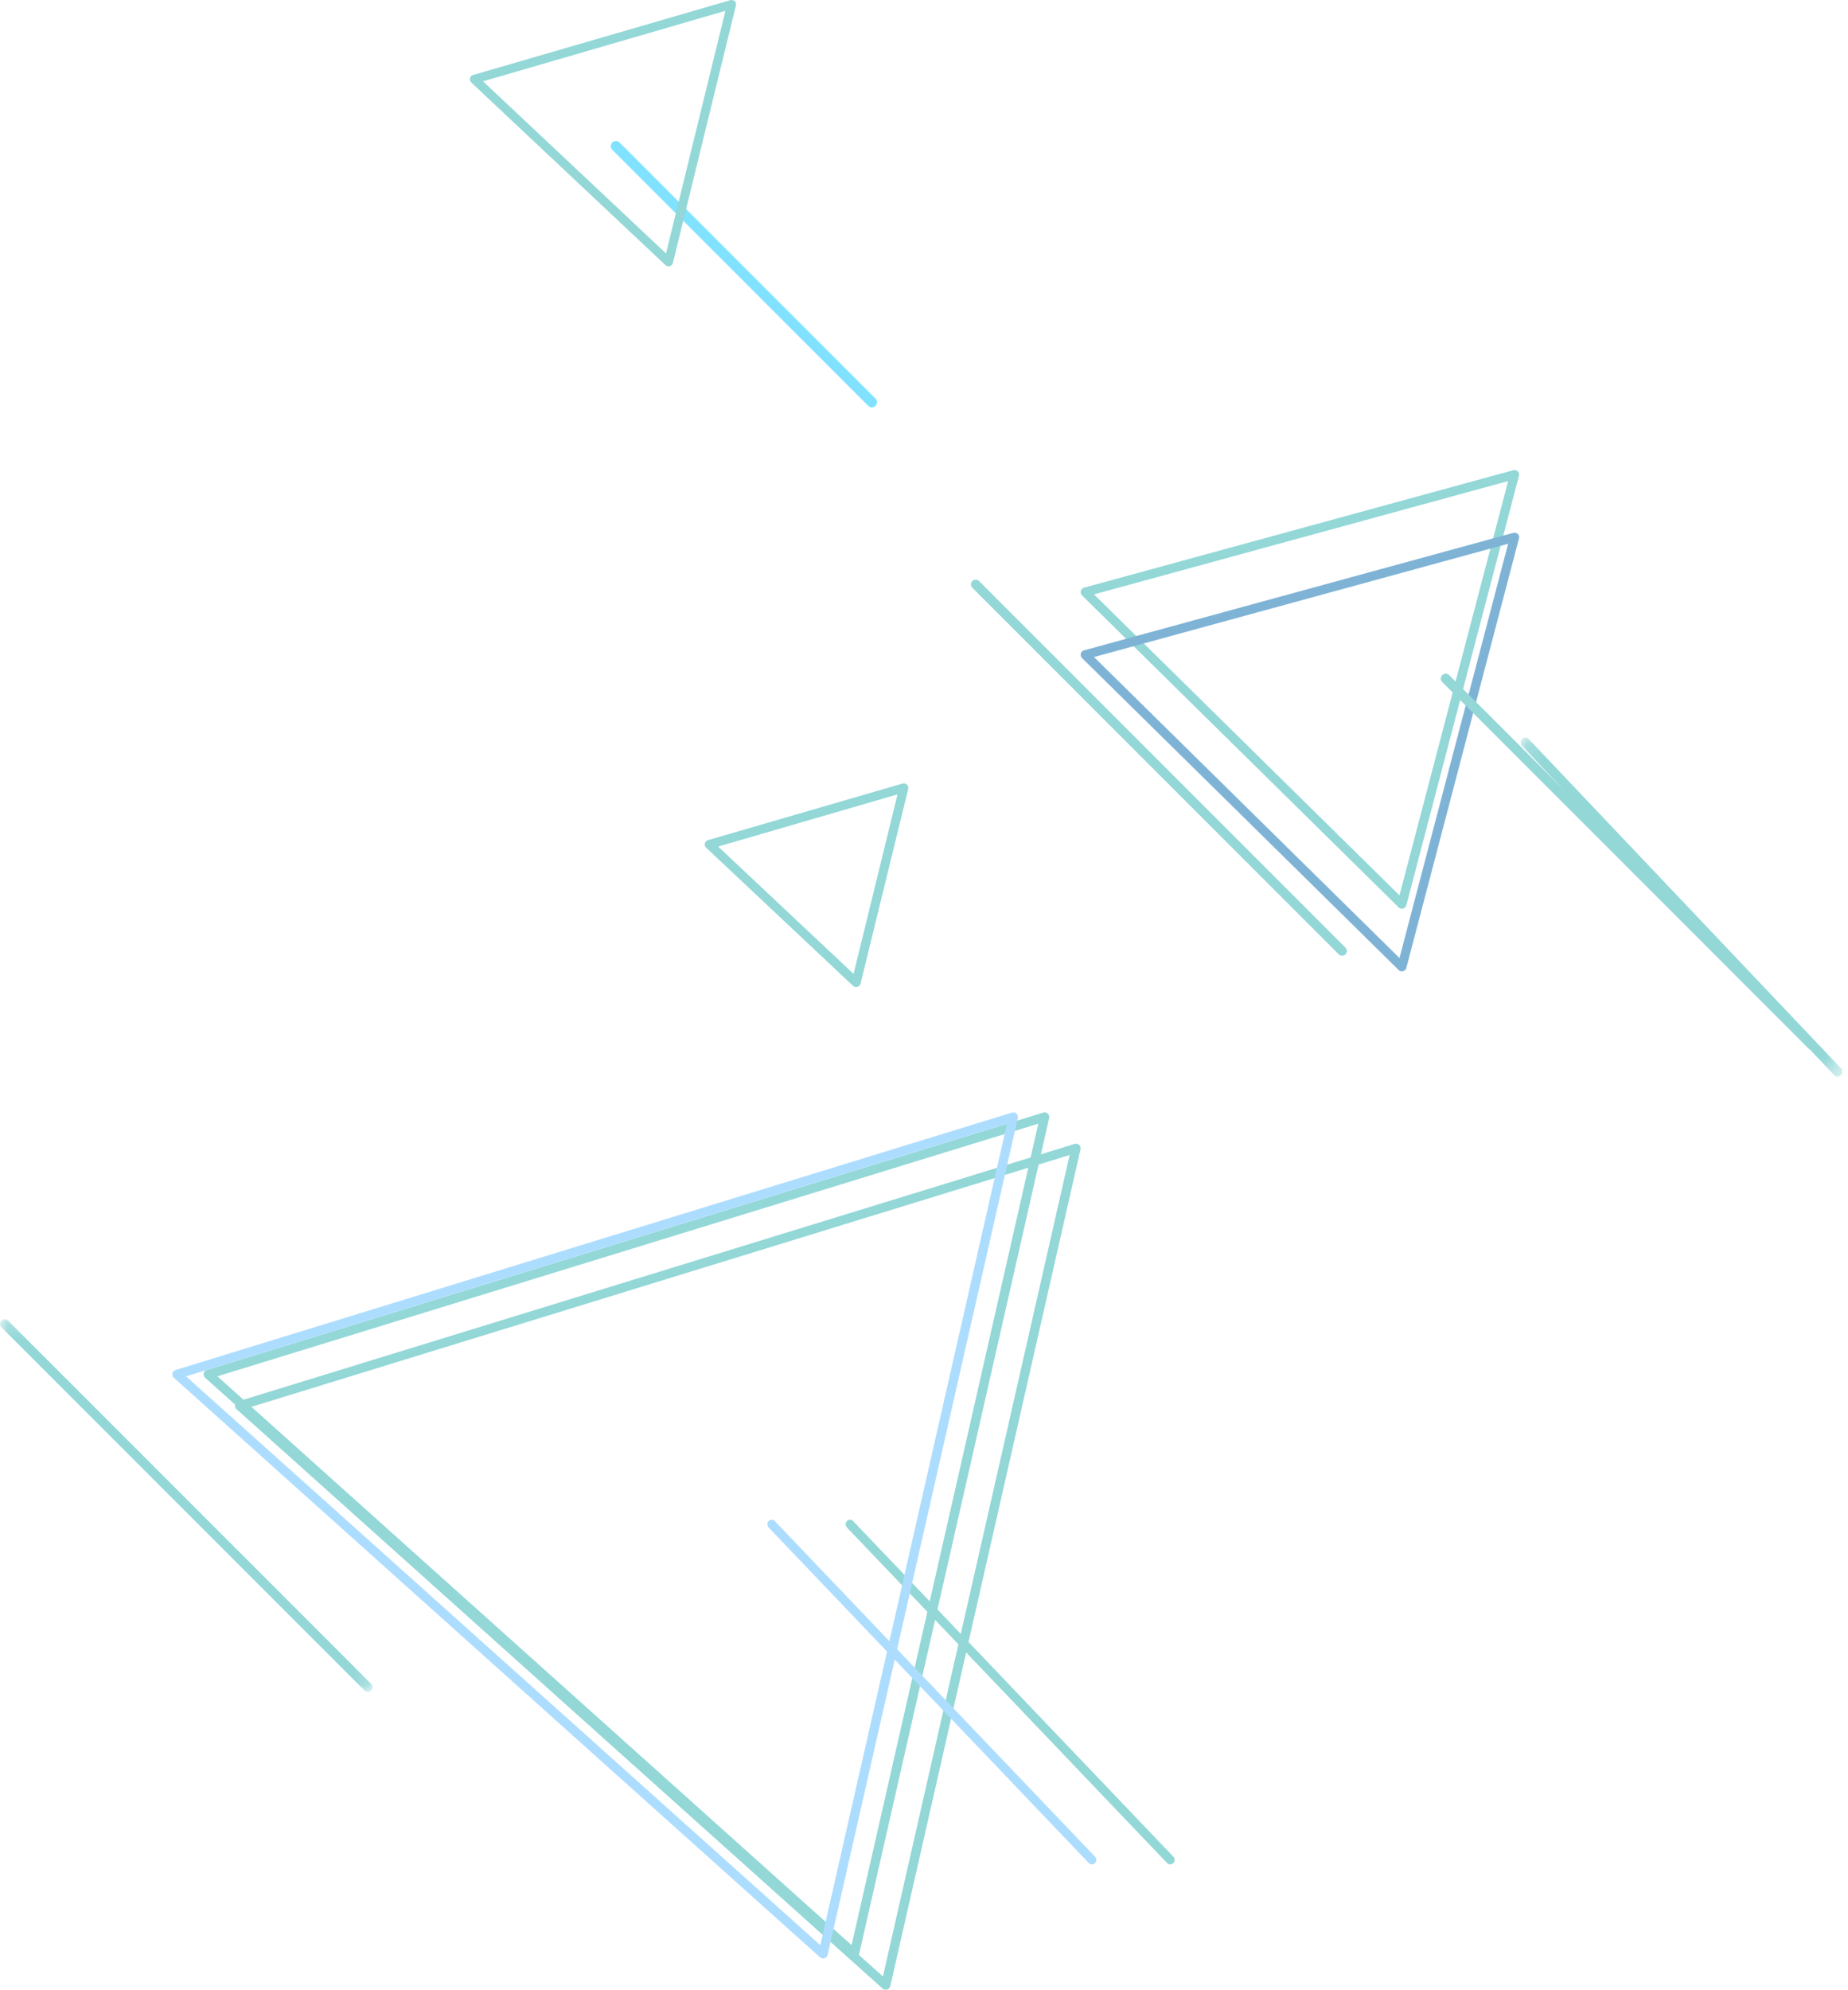 <?xml version="1.0" encoding="UTF-8"?>
<svg width="118px" height="127px" viewBox="0 0 118 127" version="1.1" xmlns="http://www.w3.org/2000/svg" xmlns:xlink="http://www.w3.org/1999/xlink">
    <!-- Generator: Sketch 51.2 (57519) - http://www.bohemiancoding.com/sketch -->
    <title>SmallTriangles</title>
    <desc>Created with Sketch.</desc>
    <defs>
        <polygon id="path-1" points="0.098 0.073 20.633 0.073 20.633 21.718 0.098 21.718"></polygon>
        <polygon id="path-3" points="0 0.201 23.791 0.201 23.791 23.991 0 23.991"></polygon>
    </defs>
    <g id="Page-1" stroke="none" stroke-width="1" fill="none" fill-rule="evenodd" opacity="0.5">
        <g id="Desktop-HD" transform="translate(-543, -2323)">
            <g id="SmallTriangles" transform="translate(543, 2323)">
                <path d="M69.856,37.938 L89.361,57.149 L96.299,30.705 L69.856,37.938 Z M89.515,58 C89.44,58 89.366,57.971 89.31,57.916 L69.086,37.998 C69.012,37.924 68.983,37.817 69.009,37.717 C69.036,37.617 69.114,37.538 69.214,37.51 L96.631,30.011 C96.732,29.983 96.839,30.011 96.914,30.084 C96.988,30.157 97.017,30.264 96.991,30.365 L89.798,57.783 C89.771,57.884 89.693,57.962 89.592,57.99 C89.567,57.997 89.541,58 89.515,58 Z" id="Fill-1" fill="#28AFB0"></path>
                <path d="M69.856,41.937 L89.361,61.148 L96.298,34.705 L69.856,41.937 Z M89.515,62 C89.44,62 89.366,61.97 89.31,61.916 L69.086,41.997 C69.012,41.924 68.983,41.817 69.009,41.717 C69.036,41.617 69.114,41.537 69.214,41.51 L96.631,34.01 C96.731,33.983 96.839,34.012 96.914,34.084 C96.988,34.157 97.017,34.264 96.991,34.365 L89.798,61.783 C89.771,61.883 89.693,61.962 89.592,61.99 C89.567,61.997 89.541,62 89.515,62 Z" id="Fill-3" fill="#0068AD"></path>
                <path d="M15.88,89.847 L56.377,126.152 L68.299,73.721 L15.88,89.847 Z M56.556,127 C56.483,127 56.41,126.973 56.355,126.924 L15.097,89.935 C15.018,89.865 14.984,89.758 15.007,89.657 C15.03,89.555 15.107,89.473 15.209,89.443 L68.613,73.014 C68.713,72.982 68.825,73.006 68.903,73.077 C68.982,73.147 69.016,73.253 68.993,73.355 L56.848,126.772 C56.824,126.874 56.747,126.955 56.646,126.987 C56.617,126.996 56.586,127 56.556,127 Z" id="Fill-5" fill="#28AFB0"></path>
                <g id="Group-9" transform="translate(97, 47)">
                    <mask id="mask-2" fill="white">
                        <use xlink:href="#path-1"></use>
                    </mask>
                    <g id="Clip-8"></g>
                    <path d="M20.334,21.718 C20.258,21.718 20.182,21.687 20.123,21.627 L0.185,0.609 C0.069,0.486 0.069,0.287 0.185,0.165 C0.302,0.042 0.49,0.042 0.607,0.165 L20.546,21.181 C20.662,21.305 20.662,21.503 20.546,21.627 C20.487,21.687 20.411,21.718 20.334,21.718" id="Fill-7" fill="#28AFB0" mask="url(#mask-2)"></path>
                </g>
                <path d="M115.686,67 C115.606,67 115.526,66.969 115.464,66.908 L92.092,43.535 C91.969,43.413 91.969,43.215 92.092,43.092 C92.215,42.969 92.413,42.969 92.535,43.092 L115.908,66.465 C116.031,66.587 116.031,66.786 115.908,66.908 C115.847,66.969 115.767,67 115.686,67" id="Fill-10" fill="#28AFB0"></path>
                <path d="M13.88,87.846 L54.377,124.152 L66.299,71.721 L13.88,87.846 Z M54.557,125 C54.483,125 54.411,124.973 54.355,124.924 L13.097,87.934 C13.018,87.864 12.984,87.758 13.007,87.657 C13.03,87.555 13.107,87.473 13.209,87.442 L66.612,71.014 C66.713,70.982 66.825,71.006 66.903,71.077 C66.982,71.147 67.016,71.253 66.993,71.355 L54.848,124.772 C54.824,124.874 54.748,124.955 54.646,124.987 C54.617,124.996 54.587,125 54.557,125 Z" id="Fill-12" fill="#28AFB0"></path>
                <path d="M74.722,119 C74.651,119 74.58,118.971 74.525,118.915 L54.081,97.497 C53.973,97.383 53.973,97.199 54.081,97.085 C54.19,96.972 54.366,96.972 54.474,97.085 L74.919,118.503 C75.027,118.617 75.027,118.801 74.919,118.915 C74.864,118.971 74.793,119 74.722,119" id="Fill-14" fill="#28AFB0"></path>
                <path d="M11.88,87.847 L52.378,124.152 L64.299,71.721 L11.88,87.847 Z M52.556,125 C52.483,125 52.411,124.973 52.355,124.924 L11.097,87.935 C11.018,87.865 10.984,87.758 11.007,87.657 C11.03,87.555 11.107,87.473 11.209,87.443 L64.613,71.014 C64.713,70.982 64.825,71.006 64.903,71.077 C64.982,71.147 65.016,71.253 64.993,71.355 L52.848,124.772 C52.824,124.874 52.748,124.955 52.646,124.987 C52.617,124.996 52.586,125 52.556,125 Z" id="Fill-16" fill="#5CBBFD"></path>
                <path d="M69.722,119 C69.651,119 69.58,118.971 69.525,118.915 L49.081,97.497 C48.973,97.383 48.973,97.199 49.081,97.085 C49.19,96.972 49.366,96.972 49.474,97.085 L69.919,118.503 C70.027,118.617 70.027,118.801 69.919,118.915 C69.864,118.971 69.793,119 69.722,119" id="Fill-18" fill="#5CBBFD"></path>
                <path d="M55.671,26 C55.587,26 55.503,25.968 55.438,25.904 L39.097,9.562 C38.968,9.433 38.968,9.225 39.097,9.097 C39.225,8.968 39.433,8.968 39.562,9.097 L55.904,25.438 C56.032,25.567 56.032,25.775 55.904,25.904 C55.839,25.968 55.755,26 55.671,26" id="Fill-20" fill="#01C6FF"></path>
                <path d="M45.856,54.033 L54.502,62.162 L57.308,50.703 L45.856,54.033 Z M54.666,63 C54.592,63 54.52,62.972 54.466,62.921 L45.09,54.106 C45.015,54.035 44.984,53.929 45.008,53.83 C45.033,53.731 45.109,53.651 45.209,53.622 L57.627,50.012 C57.726,49.983 57.834,50.008 57.909,50.079 C57.985,50.15 58.016,50.255 57.992,50.354 L54.949,62.78 C54.924,62.88 54.848,62.959 54.748,62.989 C54.722,62.996 54.694,63 54.666,63 Z" id="Fill-22" fill="#28AFB0"></path>
                <path d="M30.842,5.19 L42.527,16.176 L46.32,0.691 L30.842,5.19 Z M42.689,17 C42.617,17 42.546,16.972 42.492,16.922 L30.089,5.262 C30.015,5.193 29.984,5.089 30.008,4.991 C30.032,4.893 30.107,4.815 30.205,4.787 L46.633,0.011 C46.731,-0.017 46.837,0.009 46.911,0.077 C46.986,0.147 47.016,0.25 46.992,0.348 L42.967,16.784 C42.943,16.882 42.868,16.96 42.769,16.988 C42.743,16.996 42.716,17 42.689,17 Z" id="Fill-24" fill="#28AFB0"></path>
                <g id="Group-28" transform="translate(0, 84)">
                    <mask id="mask-4" fill="white">
                        <use xlink:href="#path-3"></use>
                    </mask>
                    <g id="Clip-27"></g>
                    <path d="M23.491,23.991 C23.414,23.991 23.337,23.962 23.278,23.904 L0.088,0.713 C-0.029,0.596 -0.029,0.406 0.088,0.289 C0.205,0.172 0.395,0.172 0.512,0.289 L23.703,23.479 C23.82,23.596 23.82,23.786 23.703,23.904 C23.644,23.962 23.567,23.991 23.491,23.991" id="Fill-26" fill="#28AFB0" mask="url(#mask-4)"></path>
                </g>
                <path d="M85.697,61 C85.62,61 85.543,60.97 85.483,60.912 L62.088,37.516 C61.971,37.398 61.971,37.207 62.088,37.088 C62.206,36.971 62.398,36.971 62.516,37.088 L85.912,60.484 C86.029,60.602 86.029,60.793 85.912,60.912 C85.852,60.97 85.775,61 85.697,61" id="Fill-29" fill="#28AFB0"></path>
            </g>
        </g>
    </g>
</svg>